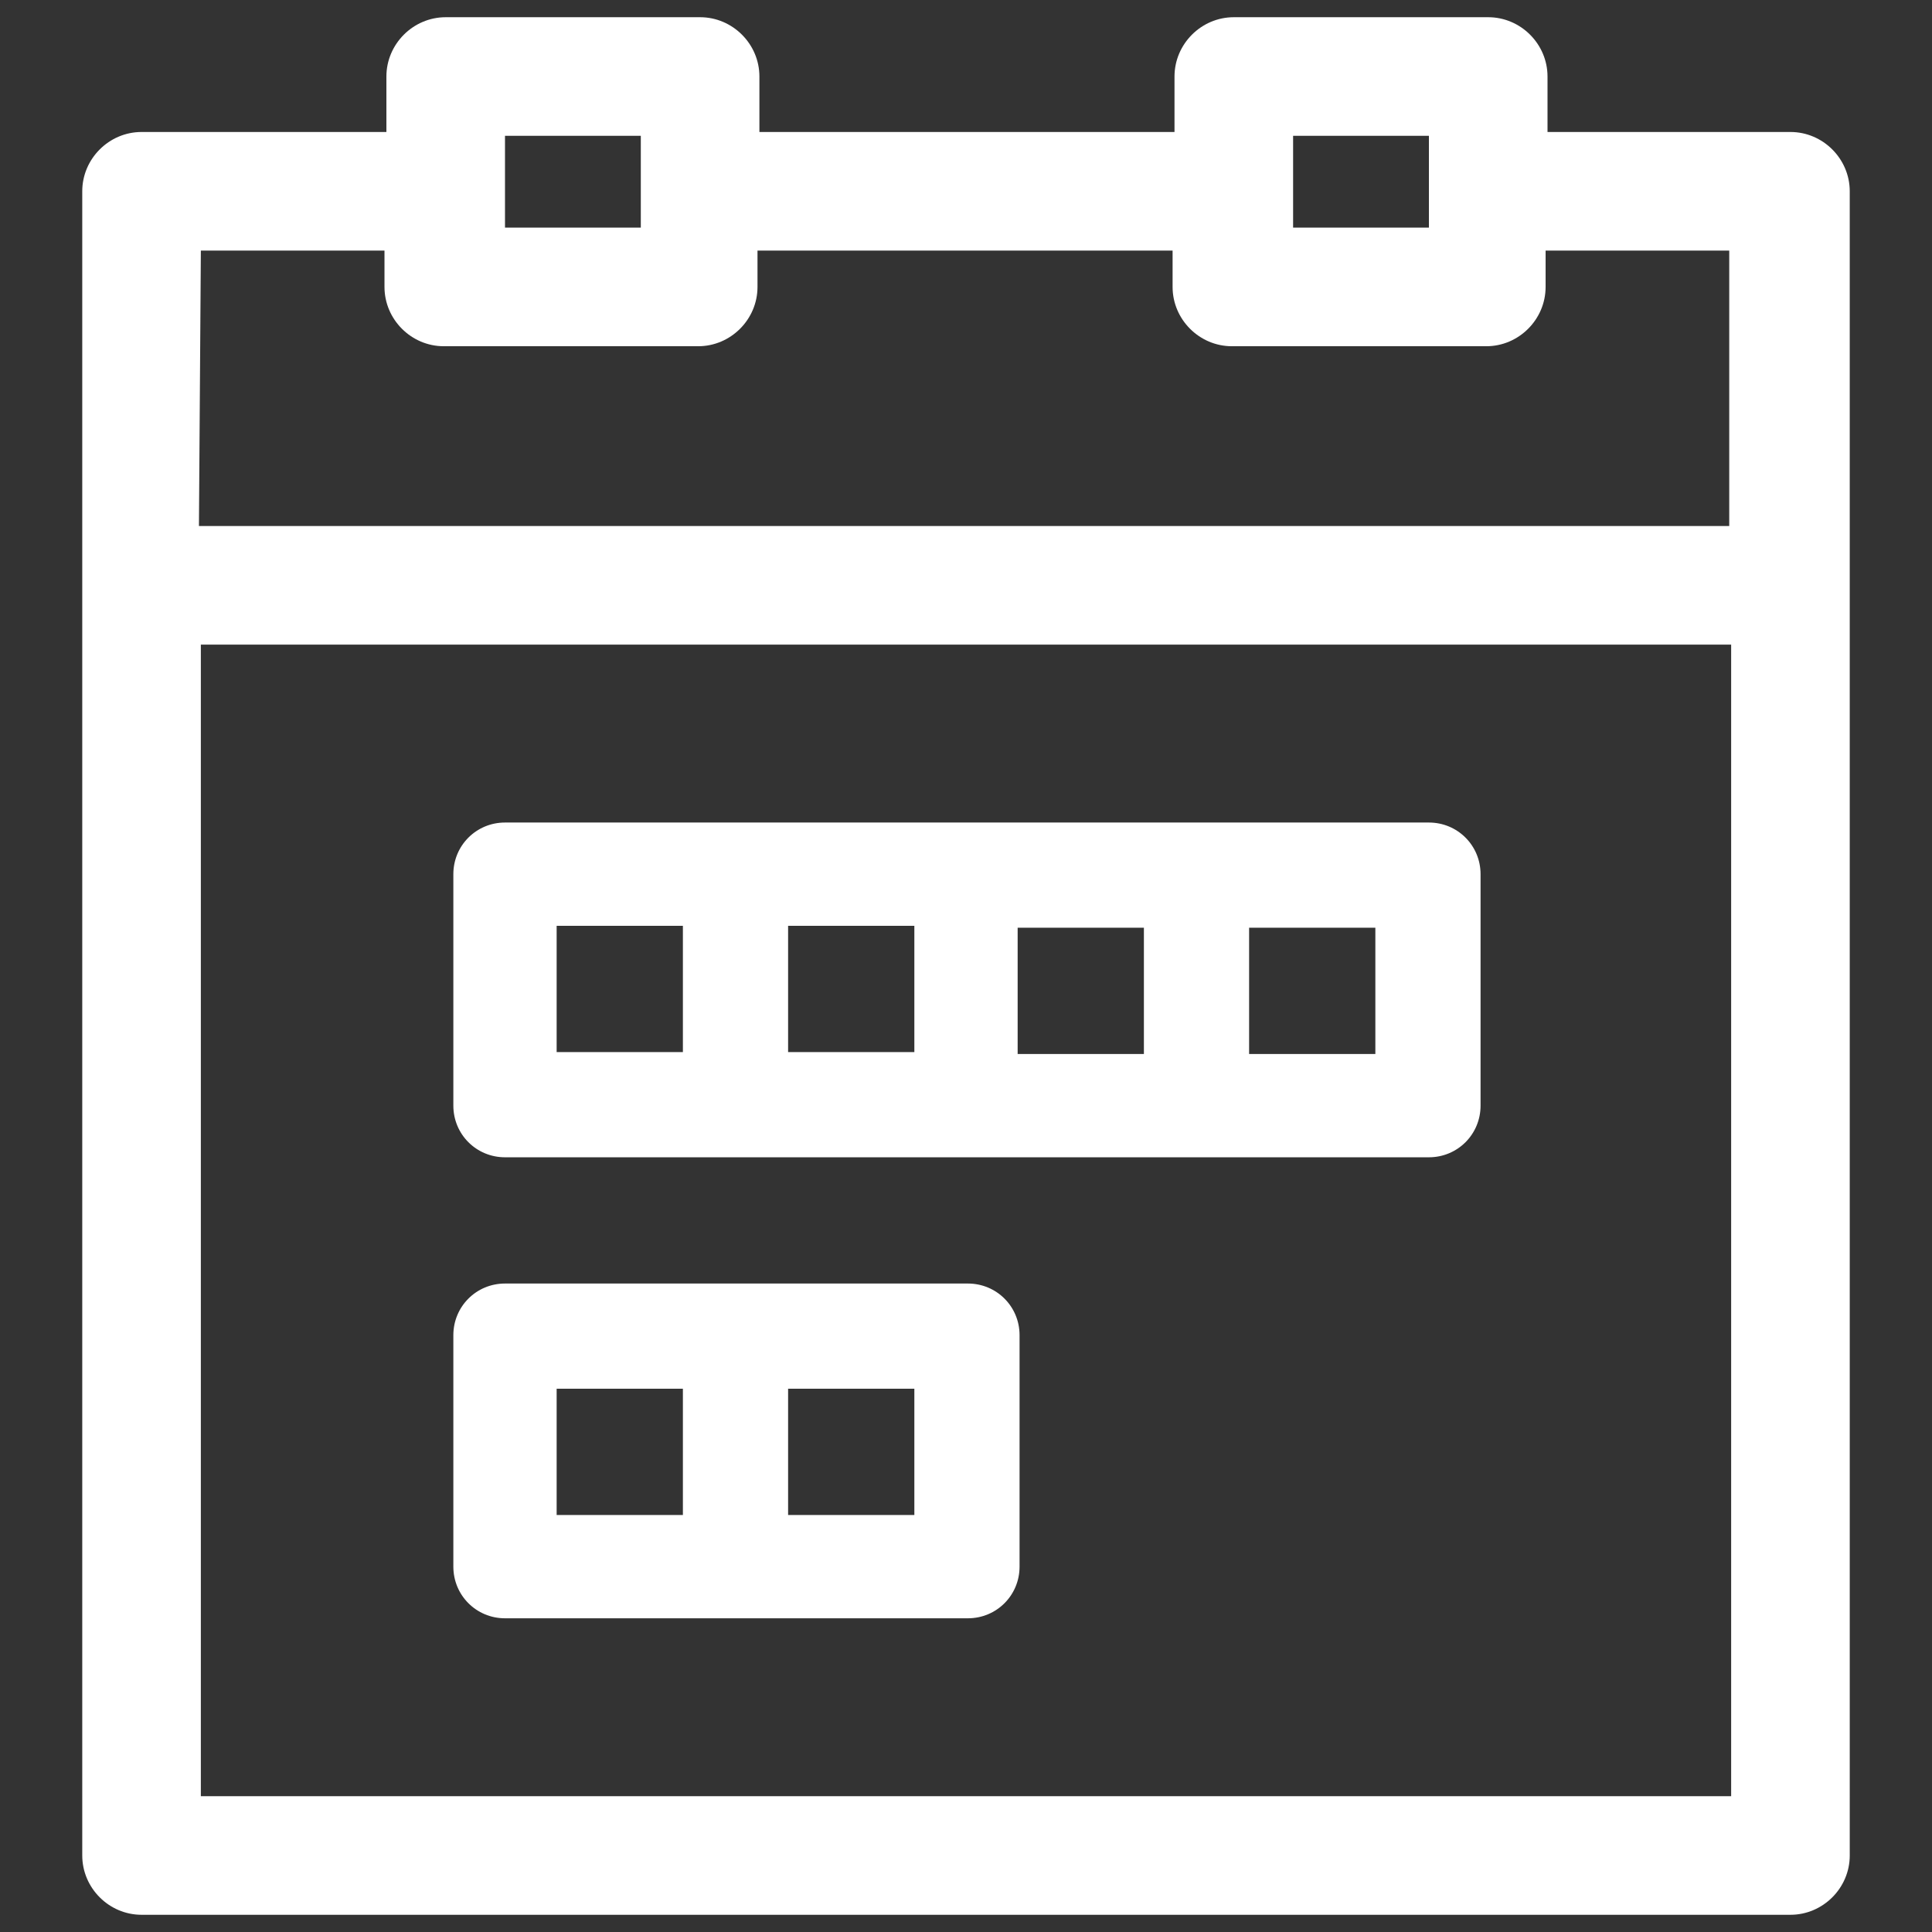 <?xml version="1.0" encoding="utf-8"?>
<!-- Generator: Adobe Illustrator 23.0.4, SVG Export Plug-In . SVG Version: 6.00 Build 0)  -->
<svg version="1.1" id="레이어_1" xmlns="http://www.w3.org/2000/svg" xmlns:xlink="http://www.w3.org/1999/xlink" x="0px"
	 y="0px" viewBox="0 0 101 101" style="enable-background:new 0 0 101 101;" xml:space="preserve">
<rect x="0" y="0" width="101" height="101" fill="#333333" stroke="none"/>
<style type="text/css">
	.st0{fill:none;}
	.st1{fill:#FFFFFF;}
</style>
<rect class="st0" width="101" height="101"/>
<title>ic_type of ticket_1</title>
<g>
	<path class="st1" d="M26.4,60.5h12.1h12.1l0,0h12l0,0h12.1c1.5,0,2.7-1.2,2.7-2.7V45.7c0-1.5-1.2-2.7-2.7-2.7H62.6l0,0h-12l0,0
		H38.4h-12c-1.5,0-2.7,1.2-2.7,2.7v12.1C23.7,59.3,24.9,60.5,26.4,60.5z M71.9,55.1h-6.6v-6.6h6.6V55.1z M59.8,55.1h-6.6v-6.6h6.6
		V55.1z M41.2,48.4h6.6V55h-6.6V48.4z M29.1,48.4h6.6V55h-6.6V48.4z"/>
	<path class="st1" d="M26.4,84.6h12.1h12.1c1.5,0,2.7-1.2,2.7-2.7V69.8c0-1.5-1.2-2.7-2.7-2.7H38.4h-12c-1.5,0-2.7,1.2-2.7,2.7v12.1
		C23.7,83.4,24.9,84.6,26.4,84.6z M47.8,79.2h-6.6v-6.6h6.6V79.2z M29.1,72.6h6.6v6.6h-6.6V72.6z"/>
	<path class="st1" d="M93.6,6.9H80.9V4c0-1.7-1.4-3.1-3.1-3.1H64.5c-1.7,0-3.1,1.4-3.1,3.1v2.9H39.7V4c0-1.7-1.4-3.1-3.1-3.1H23.3
		c-1.7,0-3.1,1.4-3.1,3.1v2.9H7.4c-1.7,0-3.1,1.4-3.1,3.1v20.7V97c0,1.7,1.4,3.1,3.1,3.1h86.2c1.7,0,3.1-1.4,3.1-3.1V30.6V10
		C96.7,8.3,95.3,6.9,93.6,6.9z M67.6,7.1h7.1v4.8h-7.1V7.1z M26.4,7.1h7.1v4.8h-7.1V7.1z M10.5,13.1h9.6V15c0,1.7,1.4,3.1,3.1,3.1
		h13.3c1.7,0,3.1-1.4,3.1-3.1v-1.9h21.7V15c0,1.7,1.4,3.1,3.1,3.1h13.3c1.7,0,3.1-1.4,3.1-3.1v-1.9h9.6v14.4h-80L10.5,13.1
		L10.5,13.1z M90.5,93.9h-80V33.7h80V93.9z"/>
</g>
</svg>
